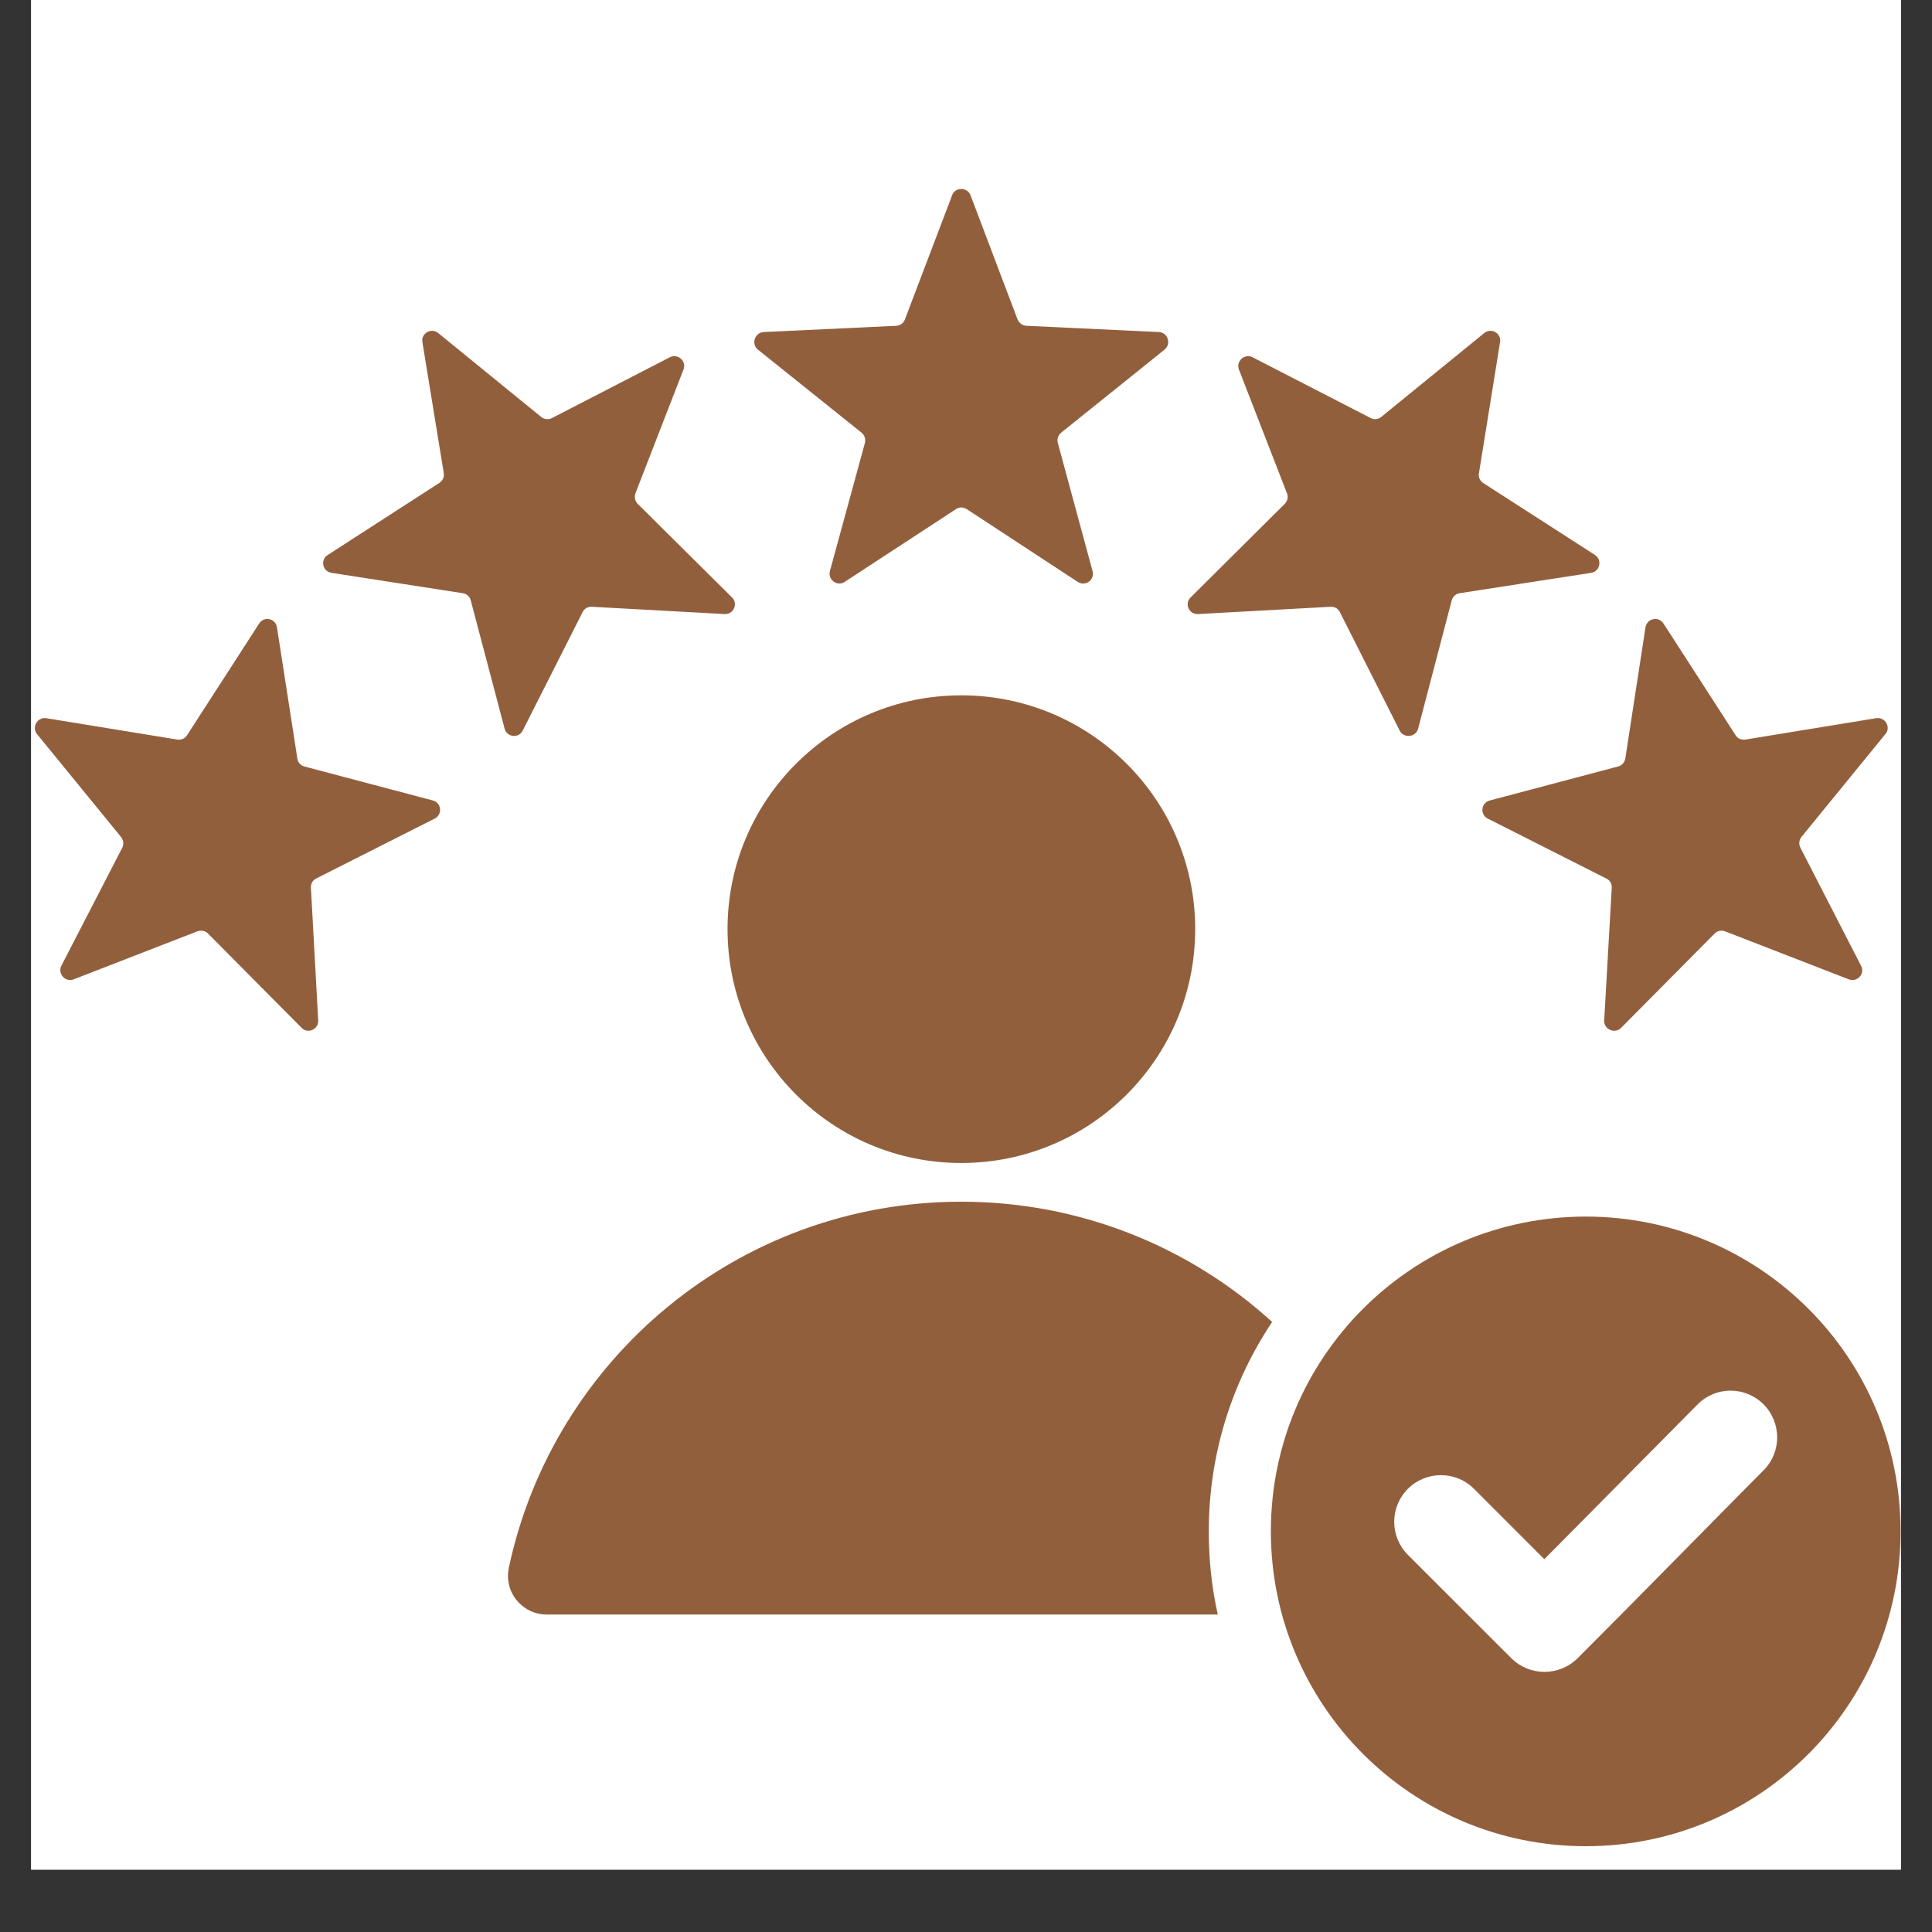 <svg xmlns="http://www.w3.org/2000/svg" xmlns:xlink="http://www.w3.org/1999/xlink" width="40" zoomAndPan="magnify" viewBox="0 0 30 30" height="40" preserveAspectRatio="xMidYMid meet" version="1.0"><rect x="0" y="0" width="30" height="30" fill="#333333" stroke="none"/><defs><clipPath id="3e0cacfdc1"><path d="M 0.484 0 L 29.516 0 L 29.516 29.031 L 0.484 29.031 Z M 0.484 0 " clip-rule="nonzero"/></clipPath><clipPath id="127c4ad9e0"><path d="M 0.484 2.902 L 29.516 2.902 L 29.516 29 L 0.484 29 Z M 0.484 2.902 " clip-rule="nonzero"/></clipPath></defs><g clip-path="url(#3e0cacfdc1)"><path fill="#ffffff" d="M 0.484 0 L 29.516 0 L 29.516 29.031 L 0.484 29.031 Z M 0.484 0 " fill-opacity="1" fill-rule="nonzero"/><path fill="#ffffff" d="M 0.484 0 L 29.516 0 L 29.516 29.031 L 0.484 29.031 Z M 0.484 0 " fill-opacity="1" fill-rule="nonzero"/></g><g clip-path="url(#127c4ad9e0)"><path fill="#925f3d" d="M 15.07 3.031 L 15.801 4.961 C 15.824 5.016 15.875 5.055 15.938 5.059 L 17.996 5.156 C 18.137 5.164 18.191 5.34 18.082 5.43 L 16.477 6.719 C 16.43 6.758 16.41 6.82 16.426 6.879 L 16.965 8.867 C 17.004 9.004 16.852 9.113 16.734 9.035 L 15.012 7.906 C 14.957 7.871 14.895 7.871 14.844 7.906 L 13.117 9.035 C 13 9.113 12.852 9.004 12.887 8.867 L 13.43 6.879 C 13.445 6.82 13.426 6.758 13.379 6.719 L 11.77 5.43 C 11.66 5.34 11.719 5.164 11.859 5.156 L 13.918 5.059 C 13.98 5.055 14.031 5.016 14.051 4.961 L 14.785 3.031 C 14.832 2.902 15.02 2.902 15.07 3.031 Z M 24.625 18.891 C 27.324 18.891 29.512 21.078 29.512 23.777 C 29.512 26.48 27.324 28.668 24.625 28.668 C 21.922 28.668 19.734 26.48 19.734 23.777 C 19.734 21.078 21.922 18.891 24.625 18.891 Z M 23.98 24.211 L 22.887 23.117 C 22.605 22.836 22.145 22.836 21.863 23.117 C 21.578 23.402 21.578 23.859 21.863 24.145 L 23.469 25.75 C 23.754 26.031 24.211 26.031 24.496 25.75 C 25.465 24.781 26.422 23.801 27.387 22.828 C 27.668 22.547 27.664 22.086 27.383 21.805 C 27.098 21.523 26.641 21.523 26.359 21.809 Z M 14.926 10.797 C 16.934 10.797 18.559 12.422 18.559 14.426 C 18.559 16.434 16.934 18.059 14.926 18.059 C 12.922 18.059 11.297 16.434 11.297 14.426 C 11.297 12.422 12.922 10.797 14.926 10.797 Z M 8.492 25.07 L 18.91 25.07 C 18.816 24.656 18.77 24.223 18.77 23.777 C 18.77 22.574 19.133 21.457 19.754 20.527 C 18.48 19.367 16.785 18.66 14.926 18.66 C 11.477 18.66 8.594 21.094 7.902 24.34 C 7.82 24.719 8.105 25.07 8.492 25.07 Z M 29.277 11.398 L 27.973 12.996 C 27.934 13.047 27.93 13.109 27.957 13.164 L 28.898 14.996 C 28.965 15.121 28.84 15.258 28.707 15.207 L 26.785 14.461 C 26.73 14.441 26.668 14.453 26.625 14.496 L 25.172 15.961 C 25.074 16.059 24.902 15.984 24.91 15.844 L 25.027 13.785 C 25.031 13.723 25 13.668 24.941 13.641 L 23.102 12.711 C 22.977 12.648 22.996 12.465 23.133 12.43 L 25.125 11.902 C 25.184 11.887 25.227 11.84 25.238 11.777 L 25.551 9.742 C 25.574 9.602 25.754 9.562 25.832 9.684 L 26.949 11.414 C 26.98 11.469 27.039 11.492 27.102 11.484 L 29.133 11.152 C 29.273 11.129 29.367 11.293 29.277 11.398 Z M 23.293 5.312 C 23.316 5.176 23.156 5.082 23.047 5.172 L 21.449 6.473 C 21.402 6.512 21.34 6.52 21.285 6.492 L 19.449 5.547 C 19.328 5.484 19.188 5.609 19.238 5.738 L 19.984 7.66 C 20.008 7.719 19.992 7.781 19.949 7.824 L 18.488 9.277 C 18.387 9.375 18.465 9.543 18.602 9.535 L 20.66 9.422 C 20.723 9.418 20.777 9.449 20.805 9.504 L 21.734 11.344 C 21.797 11.469 21.984 11.449 22.02 11.316 L 22.543 9.32 C 22.559 9.262 22.609 9.219 22.668 9.211 L 24.707 8.895 C 24.844 8.875 24.883 8.691 24.766 8.617 L 23.031 7.5 C 22.98 7.465 22.953 7.41 22.965 7.348 Z M 0.719 11.152 L 2.754 11.484 C 2.816 11.492 2.871 11.469 2.906 11.414 L 4.023 9.684 C 4.098 9.562 4.281 9.602 4.301 9.742 L 4.617 11.777 C 4.625 11.84 4.668 11.887 4.727 11.902 L 6.723 12.43 C 6.855 12.465 6.875 12.648 6.75 12.711 L 4.91 13.641 C 4.855 13.668 4.824 13.723 4.828 13.785 L 4.941 15.844 C 4.949 15.984 4.781 16.059 4.684 15.961 L 3.23 14.496 C 3.188 14.453 3.125 14.441 3.066 14.461 L 1.145 15.207 C 1.016 15.258 0.891 15.121 0.953 14.996 L 1.898 13.164 C 1.926 13.109 1.918 13.047 1.879 12.996 L 0.574 11.398 C 0.488 11.293 0.582 11.129 0.719 11.152 Z M 6.805 5.172 C 6.699 5.082 6.535 5.176 6.559 5.312 L 6.891 7.348 C 6.898 7.41 6.875 7.465 6.82 7.5 L 5.09 8.617 C 4.969 8.691 5.008 8.875 5.148 8.895 L 7.184 9.211 C 7.246 9.219 7.293 9.262 7.309 9.32 L 7.836 11.316 C 7.871 11.449 8.055 11.469 8.117 11.344 L 9.047 9.504 C 9.074 9.449 9.129 9.418 9.191 9.422 L 11.25 9.535 C 11.391 9.543 11.465 9.375 11.367 9.277 L 9.902 7.824 C 9.859 7.781 9.848 7.719 9.867 7.66 L 10.613 5.738 C 10.664 5.609 10.527 5.484 10.402 5.547 L 8.57 6.492 C 8.516 6.52 8.449 6.512 8.402 6.473 Z M 6.805 5.172 " fill-opacity="1" fill-rule="evenodd"/></g></svg>